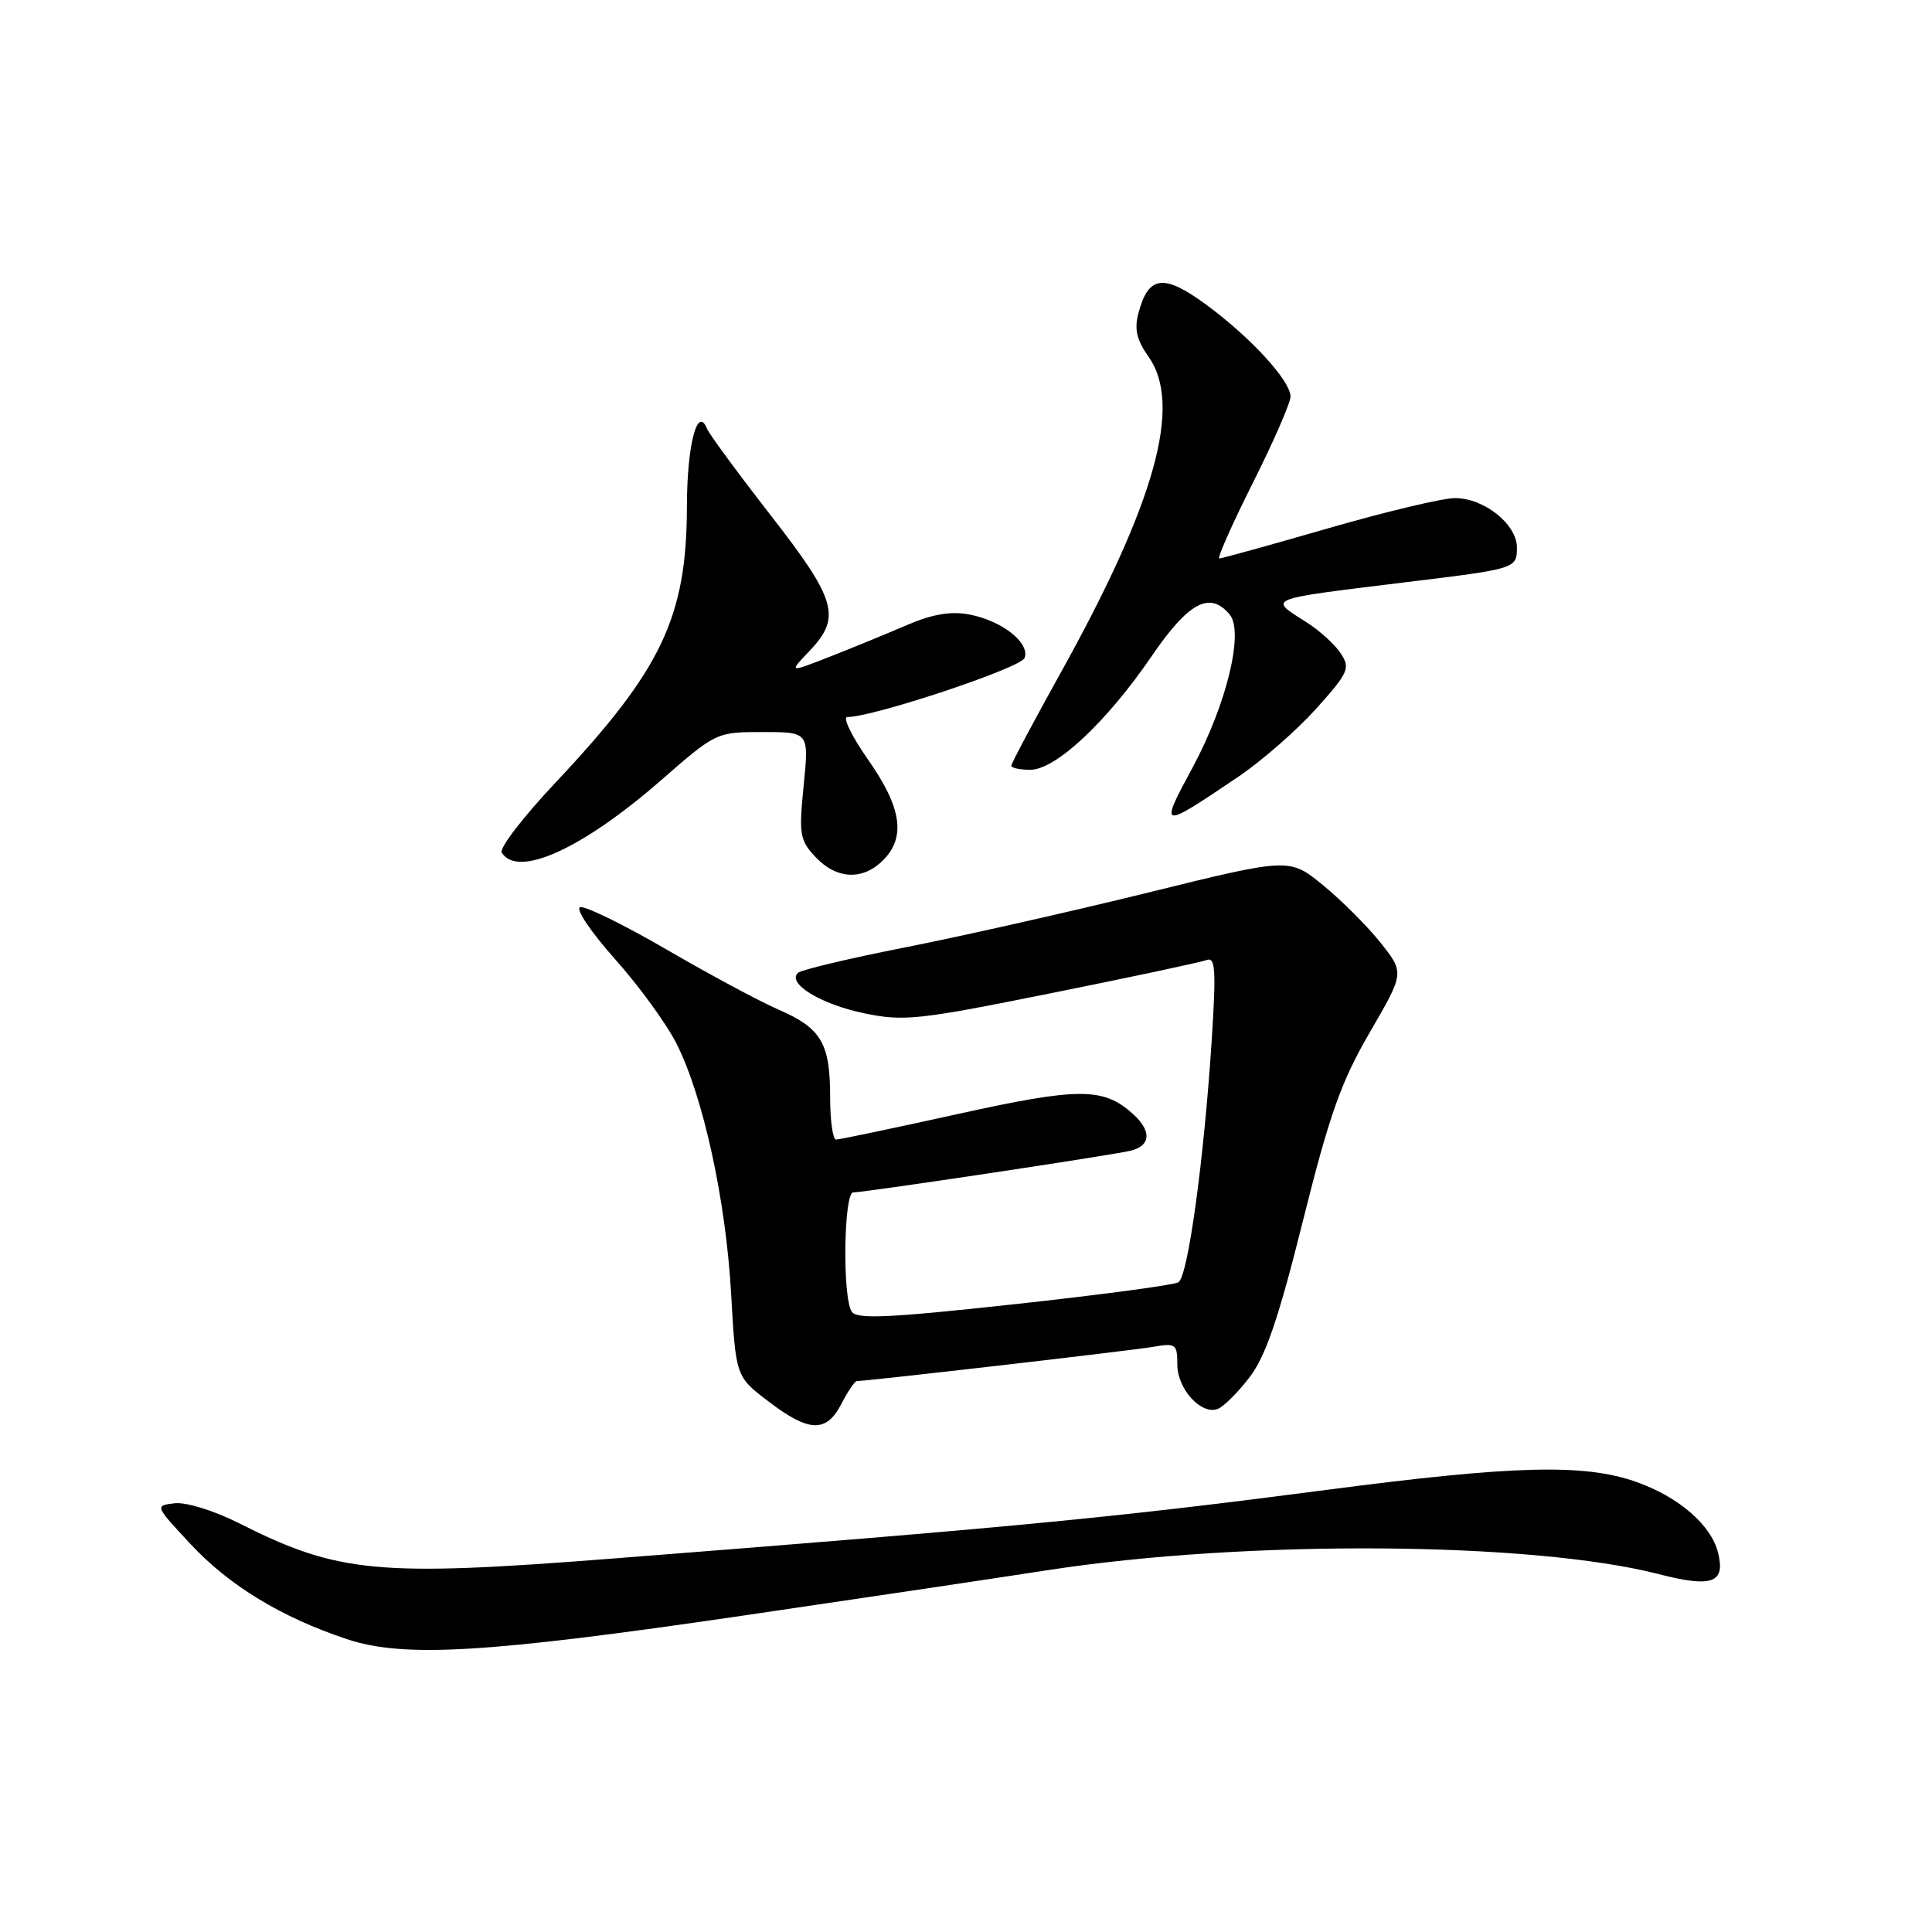 <?xml version="1.0" encoding="UTF-8" standalone="no"?>
<!DOCTYPE svg PUBLIC "-//W3C//DTD SVG 1.1//EN" "http://www.w3.org/Graphics/SVG/1.1/DTD/svg11.dtd" >
<svg xmlns="http://www.w3.org/2000/svg" xmlns:xlink="http://www.w3.org/1999/xlink" version="1.1" viewBox="0 0 256 256">
 <g >
 <path fill="currentColor"
d=" M 98.50 214.07 C 113.35 211.89 131.57 209.18 139.00 208.03 C 165.23 204.00 203.02 204.26 219.84 208.59 C 226.88 210.40 228.66 209.75 227.65 205.73 C 226.72 202.02 222.37 198.29 216.67 196.31 C 209.82 193.94 200.54 194.18 176.00 197.39 C 147.67 201.09 134.58 202.35 81.00 206.53 C 49.99 208.95 44.79 208.45 31.66 201.83 C 28.38 200.17 24.66 199.02 23.16 199.19 C 20.50 199.50 20.50 199.50 25.23 204.58 C 30.37 210.10 37.26 214.29 45.95 217.19 C 53.53 219.71 64.44 219.06 98.50 214.07 Z  M 111.50 186.00 C 112.35 184.35 113.27 183.00 113.53 183.00 C 114.91 183.00 149.98 178.95 152.75 178.47 C 155.80 177.94 156.00 178.09 156.00 180.80 C 156.00 184.05 159.17 187.53 161.36 186.69 C 162.14 186.39 164.05 184.49 165.59 182.47 C 167.71 179.70 169.43 174.65 172.65 161.75 C 176.18 147.62 177.70 143.34 181.50 136.80 C 186.09 128.90 186.09 128.90 182.95 124.94 C 181.23 122.77 177.81 119.34 175.34 117.32 C 170.87 113.65 170.87 113.65 152.18 118.26 C 141.91 120.79 127.42 124.06 120.00 125.52 C 112.58 126.98 106.15 128.51 105.73 128.91 C 104.25 130.31 108.73 133.05 114.44 134.25 C 119.75 135.36 121.58 135.17 139.34 131.59 C 149.88 129.47 159.13 127.50 159.89 127.21 C 161.05 126.77 161.16 128.53 160.55 137.96 C 159.52 153.79 157.41 169.13 156.15 169.91 C 155.57 170.27 145.77 171.58 134.38 172.82 C 117.65 174.64 113.51 174.83 112.85 173.79 C 111.61 171.84 111.80 158.00 113.06 158.00 C 114.57 158.00 147.03 153.12 149.75 152.49 C 152.49 151.85 152.64 149.89 150.14 147.62 C 146.21 144.07 143.03 144.06 126.93 147.61 C 118.47 149.48 111.20 151.00 110.78 151.00 C 110.35 151.00 110.00 148.50 110.00 145.43 C 110.00 138.23 108.84 136.25 103.16 133.78 C 100.60 132.66 93.89 129.06 88.26 125.78 C 82.63 122.51 77.50 120.00 76.86 120.21 C 76.23 120.42 78.30 123.50 81.46 127.05 C 84.63 130.59 88.30 135.64 89.63 138.26 C 93.17 145.25 96.18 159.00 96.88 171.45 C 97.50 182.41 97.50 182.41 101.83 185.70 C 107.21 189.81 109.50 189.88 111.50 186.00 Z  M 117.00 114.00 C 120.06 110.94 119.48 107.01 115.03 100.67 C 112.85 97.55 111.61 95.00 112.28 95.01 C 115.70 95.02 135.25 88.51 135.76 87.19 C 136.52 85.19 132.75 82.23 128.41 81.42 C 126.00 80.96 123.54 81.38 120.23 82.80 C 117.63 83.92 113.03 85.81 110.00 87.00 C 104.50 89.15 104.50 89.15 107.25 86.27 C 111.52 81.79 110.87 79.52 102.10 68.25 C 97.76 62.67 93.97 57.52 93.68 56.80 C 92.41 53.66 91.03 58.99 91.02 67.09 C 90.99 81.79 87.69 88.73 73.58 103.73 C 69.32 108.25 66.13 112.41 66.48 112.97 C 68.59 116.38 77.14 112.50 87.53 103.44 C 94.89 97.02 94.93 97.00 101.06 97.00 C 107.20 97.00 107.20 97.00 106.49 104.07 C 105.84 110.58 105.97 111.33 108.07 113.57 C 110.84 116.52 114.31 116.69 117.00 114.00 Z  M 164.10 102.91 C 167.18 100.83 171.80 96.79 174.38 93.93 C 178.67 89.15 178.94 88.55 177.68 86.61 C 176.93 85.45 174.91 83.60 173.19 82.50 C 168.03 79.19 167.28 79.48 187.00 77.06 C 200.84 75.37 201.00 75.32 201.00 72.55 C 201.00 69.47 196.65 66.00 192.79 66.00 C 191.17 66.00 183.61 67.80 176.00 70.00 C 168.39 72.20 161.89 74.00 161.57 74.00 C 161.25 74.00 163.24 69.51 165.99 64.02 C 168.75 58.53 171.00 53.37 171.00 52.55 C 171.00 50.45 165.71 44.69 159.80 40.35 C 154.19 36.24 152.18 36.49 150.85 41.48 C 150.28 43.61 150.61 45.04 152.17 47.24 C 156.71 53.61 153.11 66.56 140.50 89.23 C 136.93 95.66 134.00 101.17 134.00 101.46 C 134.00 101.76 135.14 102.00 136.52 102.00 C 139.88 102.00 146.65 95.66 152.62 86.92 C 157.50 79.78 160.33 78.28 162.94 81.43 C 164.86 83.74 162.53 93.33 158.04 101.67 C 153.57 109.95 153.65 109.97 164.10 102.91 Z "/>
</g>
</svg>